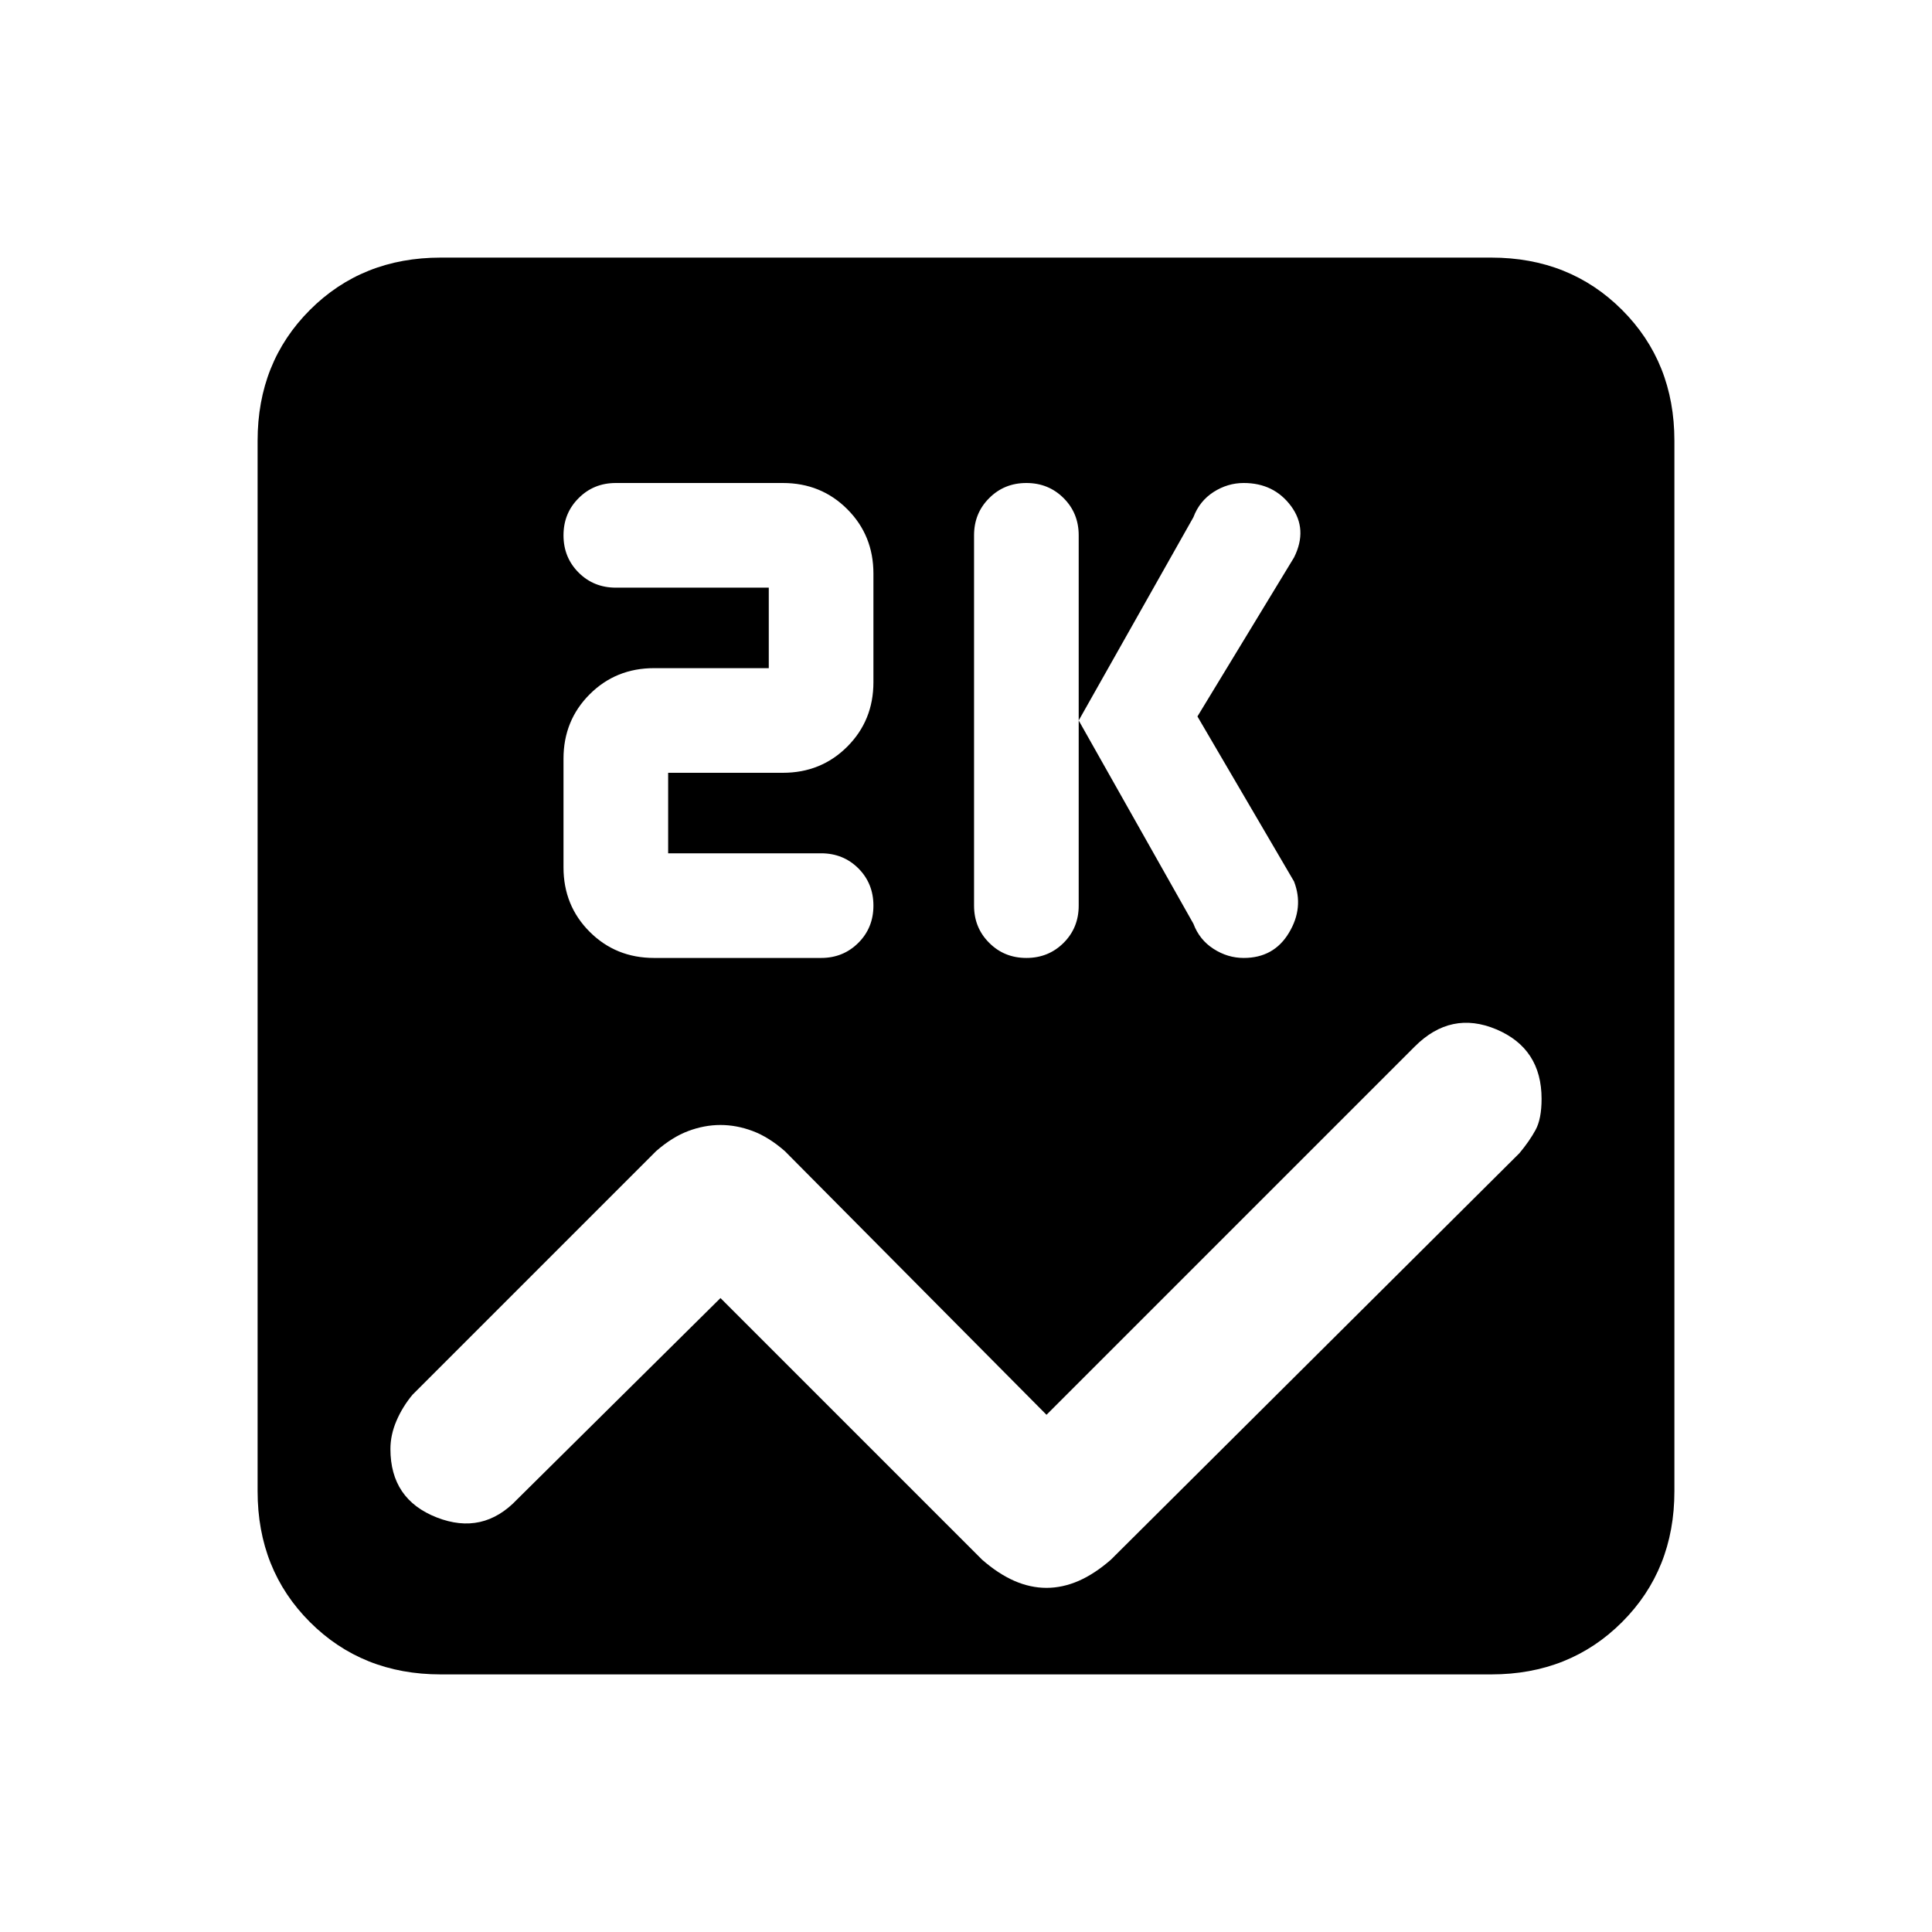 <svg xmlns="http://www.w3.org/2000/svg" height="24" width="24"><path d="M5.475 20.8Q4.5 20.8 3.85 20.15Q3.2 19.5 3.2 18.525V5.475Q3.2 4.5 3.85 3.85Q4.5 3.2 5.475 3.2H18.525Q19.5 3.2 20.15 3.85Q20.8 4.5 20.8 5.475V18.525Q20.8 19.5 20.15 20.15Q19.5 20.8 18.525 20.8ZM12.75 11.9Q13.025 11.9 13.213 11.712Q13.4 11.525 13.4 11.25V6.65Q13.4 6.375 13.213 6.188Q13.025 6 12.75 6Q12.475 6 12.288 6.188Q12.1 6.375 12.1 6.65V11.25Q12.1 11.525 12.288 11.712Q12.475 11.9 12.75 11.9ZM15.45 11.9Q15.825 11.9 16.012 11.587Q16.2 11.275 16.075 10.95L14.875 8.9L16.075 6.925Q16.25 6.575 16.038 6.287Q15.825 6 15.45 6Q15.25 6 15.075 6.112Q14.9 6.225 14.825 6.425L13.4 8.95L14.825 11.475Q14.9 11.675 15.075 11.787Q15.25 11.9 15.45 11.9ZM8.125 11.9H10.2Q10.475 11.9 10.663 11.712Q10.85 11.525 10.85 11.25Q10.85 10.975 10.663 10.787Q10.475 10.6 10.2 10.6H8.3V9.6H9.725Q10.2 9.6 10.525 9.275Q10.85 8.95 10.85 8.475V7.125Q10.85 6.65 10.525 6.325Q10.2 6 9.725 6H7.65Q7.375 6 7.188 6.188Q7 6.375 7 6.65Q7 6.925 7.188 7.113Q7.375 7.3 7.65 7.3H9.55V8.3H8.125Q7.65 8.3 7.325 8.625Q7 8.95 7 9.425V10.775Q7 11.25 7.325 11.575Q7.65 11.9 8.125 11.9ZM13 19.725Q13.2 19.725 13.4 19.638Q13.6 19.55 13.8 19.375L18.875 14.325Q19 14.175 19.075 14.037Q19.15 13.9 19.15 13.65Q19.15 13.025 18.588 12.787Q18.025 12.55 17.575 13L13 17.575L9.75 14.3Q9.55 14.125 9.35 14.05Q9.15 13.975 8.95 13.975Q8.75 13.975 8.55 14.05Q8.35 14.125 8.15 14.3L5.125 17.325Q5 17.475 4.925 17.65Q4.85 17.825 4.85 18Q4.85 18.625 5.425 18.85Q6 19.075 6.425 18.625L8.95 16.125L12.2 19.375Q12.4 19.55 12.6 19.638Q12.8 19.725 13 19.725Z"/></svg>